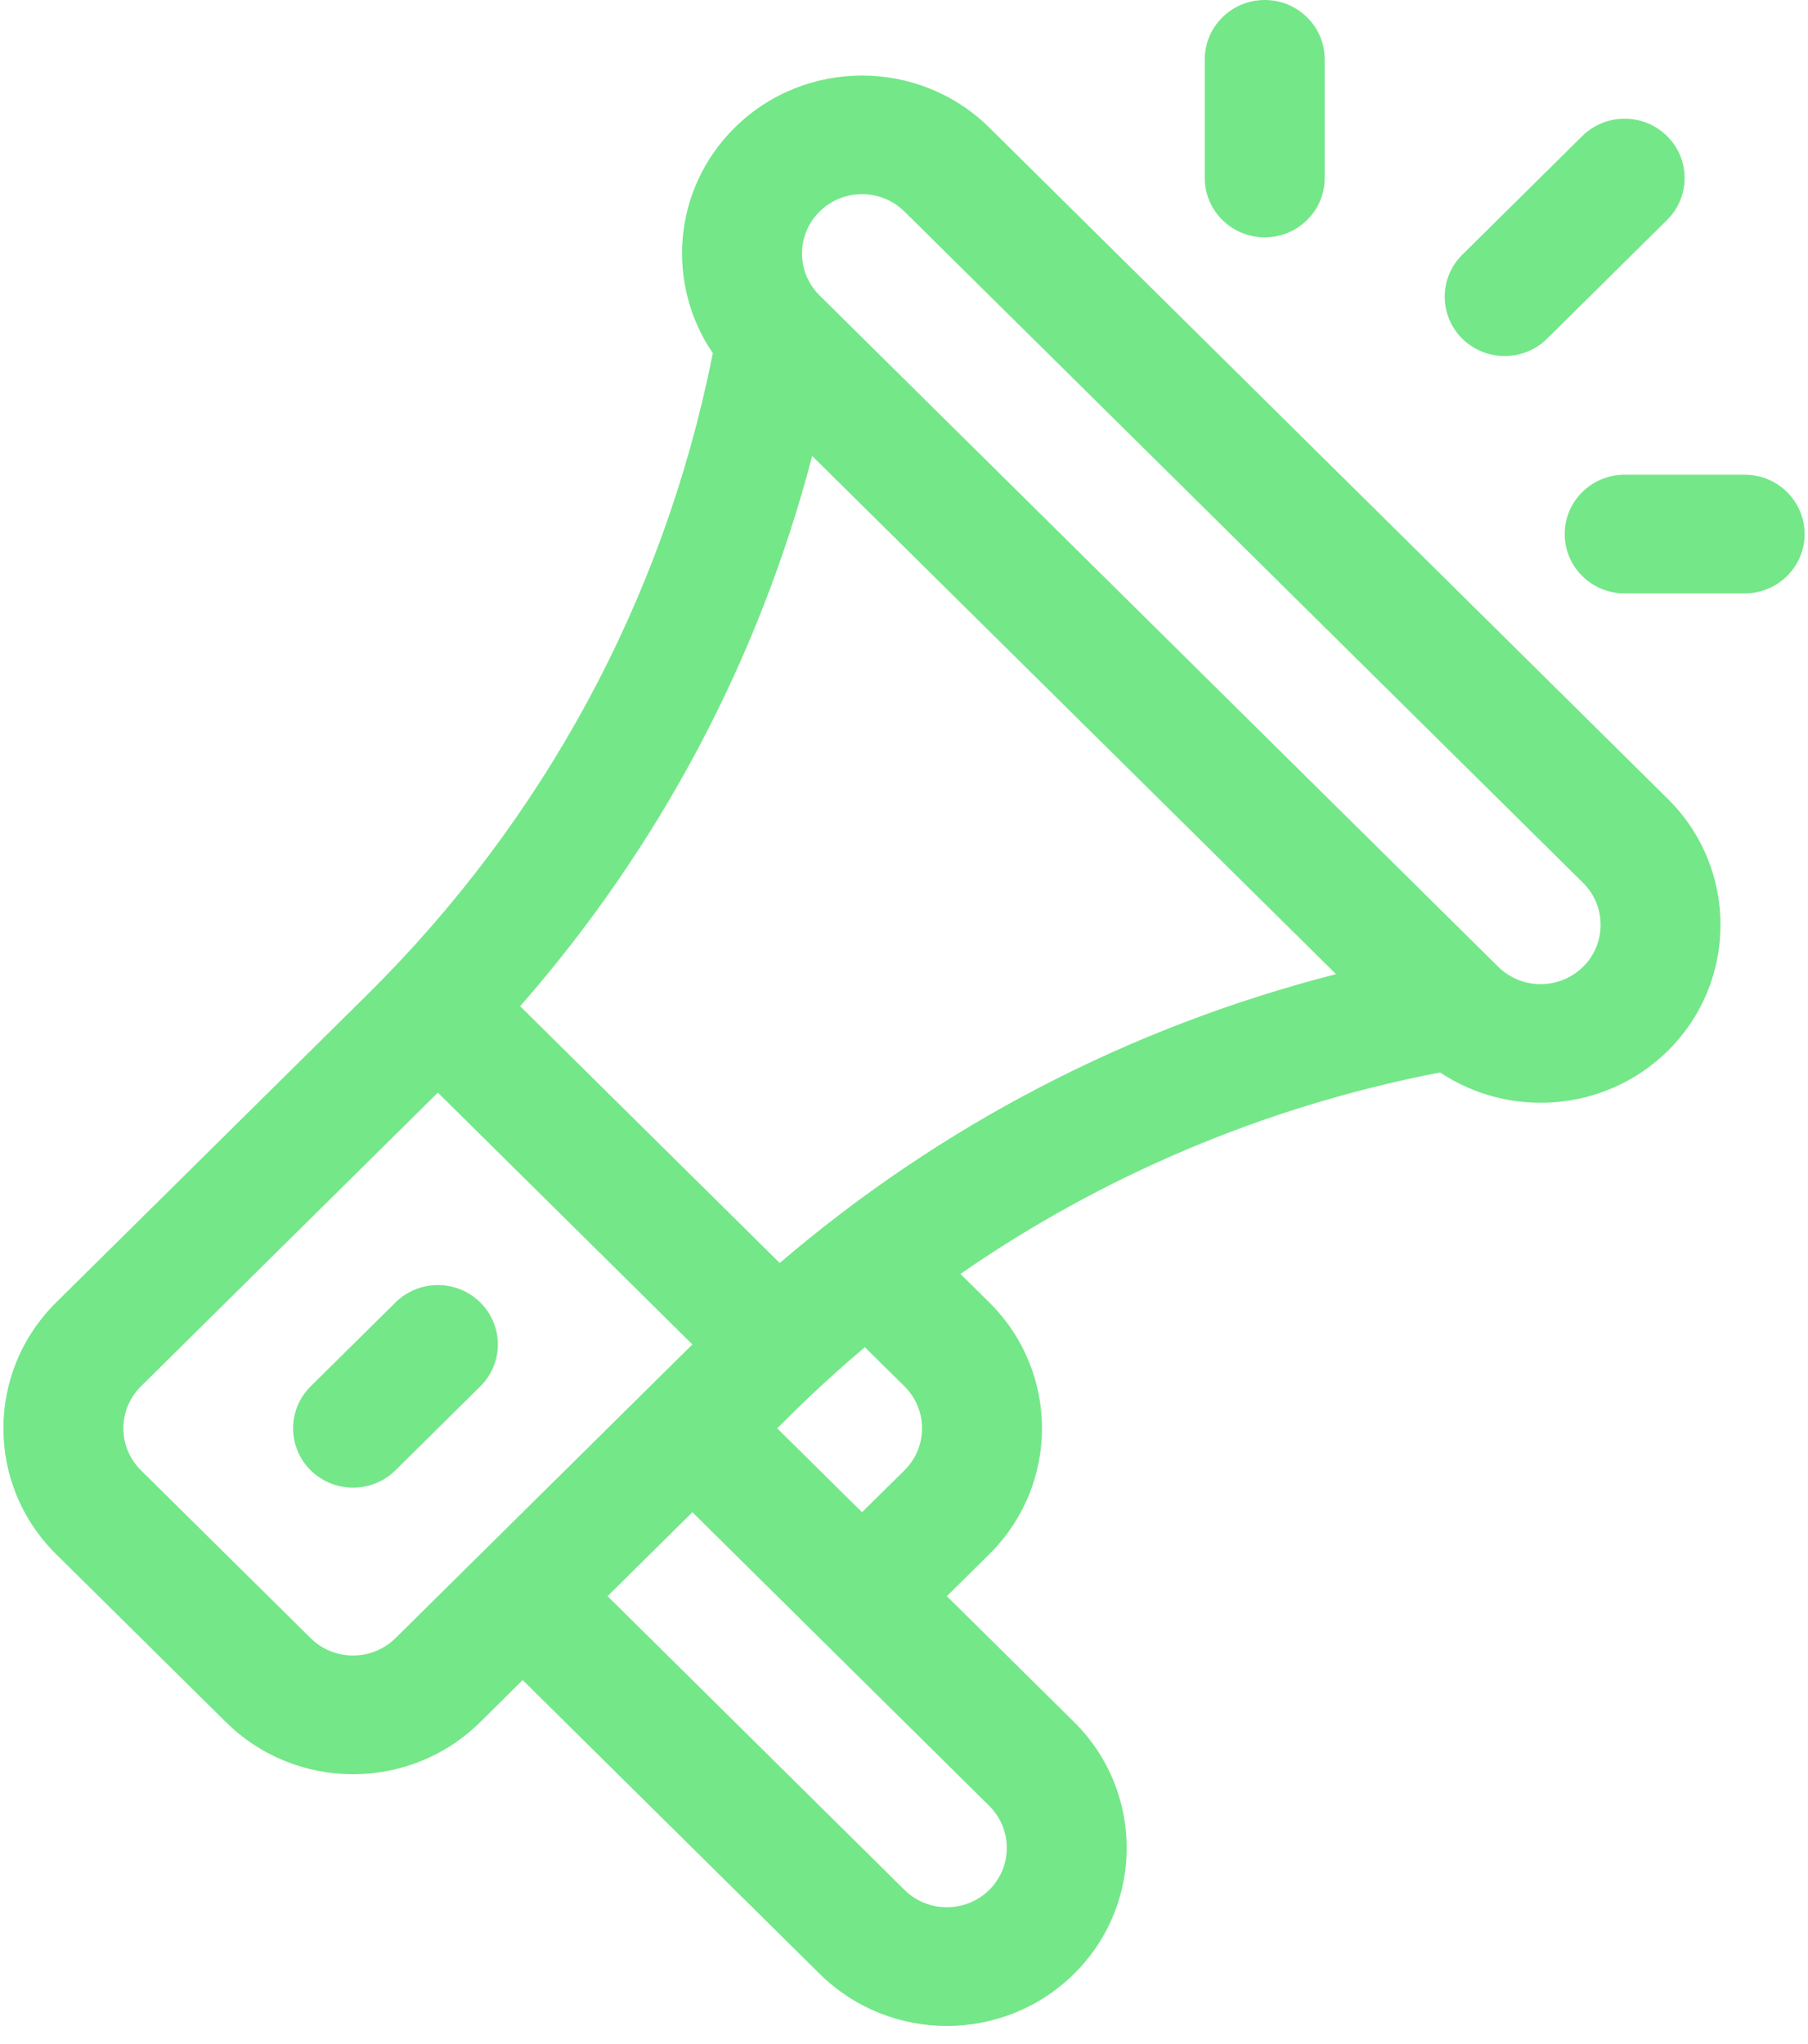 <?xml version="1.0" encoding="UTF-8"?>
<svg width="23px" height="26px" viewBox="0 0 23 26" version="1.1" xmlns="http://www.w3.org/2000/svg" xmlns:xlink="http://www.w3.org/1999/xlink">
    <!-- Generator: Sketch 61.2 (89653) - https://sketch.com -->
    <title>speaker (1)</title>
    <desc>Created with Sketch.</desc>
    <g id="Page-1" stroke="none" stroke-width="1" fill="none" fill-rule="evenodd">
        <g id="Desktop-Copy" transform="translate(-711, -115)" fill="#74E789" fill-rule="nonzero">
            <g id="MENU" transform="translate(315, 105)">
                <g id="speaker-(1)" transform="translate(396, 10)">
                    <path d="M21.218,10.163 L12.585,1.623 C11.692,0.741 10.24,0.74 9.347,1.623 C8.545,2.417 8.476,3.627 9.068,4.492 L9.056,4.551 C8.434,7.63 6.919,10.43 4.674,12.65 L0.714,16.567 C-0.18,17.452 -0.181,18.884 0.714,19.769 L2.873,21.904 C3.767,22.789 5.215,22.789 6.11,21.904 L6.649,21.37 L10.426,25.106 C11.321,25.991 12.769,25.991 13.664,25.106 C14.556,24.223 14.556,22.787 13.664,21.904 L12.045,20.303 L12.585,19.769 C13.479,18.884 13.479,17.452 12.585,16.567 L12.218,16.204 C14.022,14.955 16.07,14.085 18.258,13.653 L18.319,13.641 C19.212,14.237 20.433,14.141 21.218,13.365 L21.218,13.365 C22.11,12.482 22.11,11.046 21.218,10.163 Z M5.031,20.837 C4.733,21.131 4.25,21.132 3.952,20.837 L1.793,18.702 C1.495,18.407 1.495,17.929 1.793,17.634 L5.57,13.898 L8.808,17.101 C8.438,17.466 5.409,20.462 5.031,20.837 Z M12.585,22.971 C12.882,23.266 12.882,23.744 12.585,24.039 C12.287,24.333 11.803,24.333 11.506,24.039 L7.729,20.303 L8.808,19.235 L12.585,22.971 Z M9.887,18.168 C10.116,17.941 10.46,17.594 11.002,17.136 L11.506,17.634 C11.804,17.929 11.804,18.407 11.506,18.702 L10.966,19.235 L9.887,18.168 Z M9.919,16.065 L6.617,12.799 C8.387,10.778 9.654,8.392 10.332,5.8 L16.996,12.391 C14.375,13.061 11.963,14.315 9.919,16.065 Z M20.139,12.297 C19.84,12.592 19.358,12.592 19.059,12.297 L10.426,3.758 C10.128,3.463 10.128,2.986 10.426,2.691 C10.725,2.396 11.207,2.396 11.506,2.691 L20.139,11.23 C20.436,11.524 20.436,12.003 20.139,12.297 Z" id="Shape"></path>
                    <path d="M6.11,16.567 C5.812,16.272 5.329,16.272 5.031,16.567 L3.952,17.634 C3.654,17.929 3.654,18.407 3.952,18.702 C4.25,18.996 4.733,18.996 5.031,18.702 L6.11,17.634 C6.408,17.34 6.408,16.862 6.11,16.567 Z" id="Path"></path>
                    <path d="M16.089,0 C15.668,0 15.326,0.338 15.326,0.755 L15.326,2.264 C15.326,2.681 15.668,3.019 16.089,3.019 C16.511,3.019 16.852,2.681 16.852,2.264 L16.852,0.755 C16.852,0.338 16.511,0 16.089,0 Z" id="Path"></path>
                    <path d="M22.194,6.038 L20.668,6.038 C20.246,6.038 19.905,6.376 19.905,6.793 C19.905,7.21 20.246,7.548 20.668,7.548 L22.194,7.548 C22.615,7.548 22.957,7.21 22.957,6.793 C22.957,6.376 22.615,6.038 22.194,6.038 Z" id="Path"></path>
                    <path d="M21.207,1.731 C20.909,1.436 20.426,1.436 20.128,1.731 L18.602,3.24 C18.304,3.535 18.304,4.013 18.602,4.308 C18.9,4.602 19.383,4.602 19.681,4.308 L21.207,2.798 C21.505,2.503 21.505,2.025 21.207,1.731 Z" id="Path"></path>
                </g>
            </g>
        </g>
    </g>
</svg>